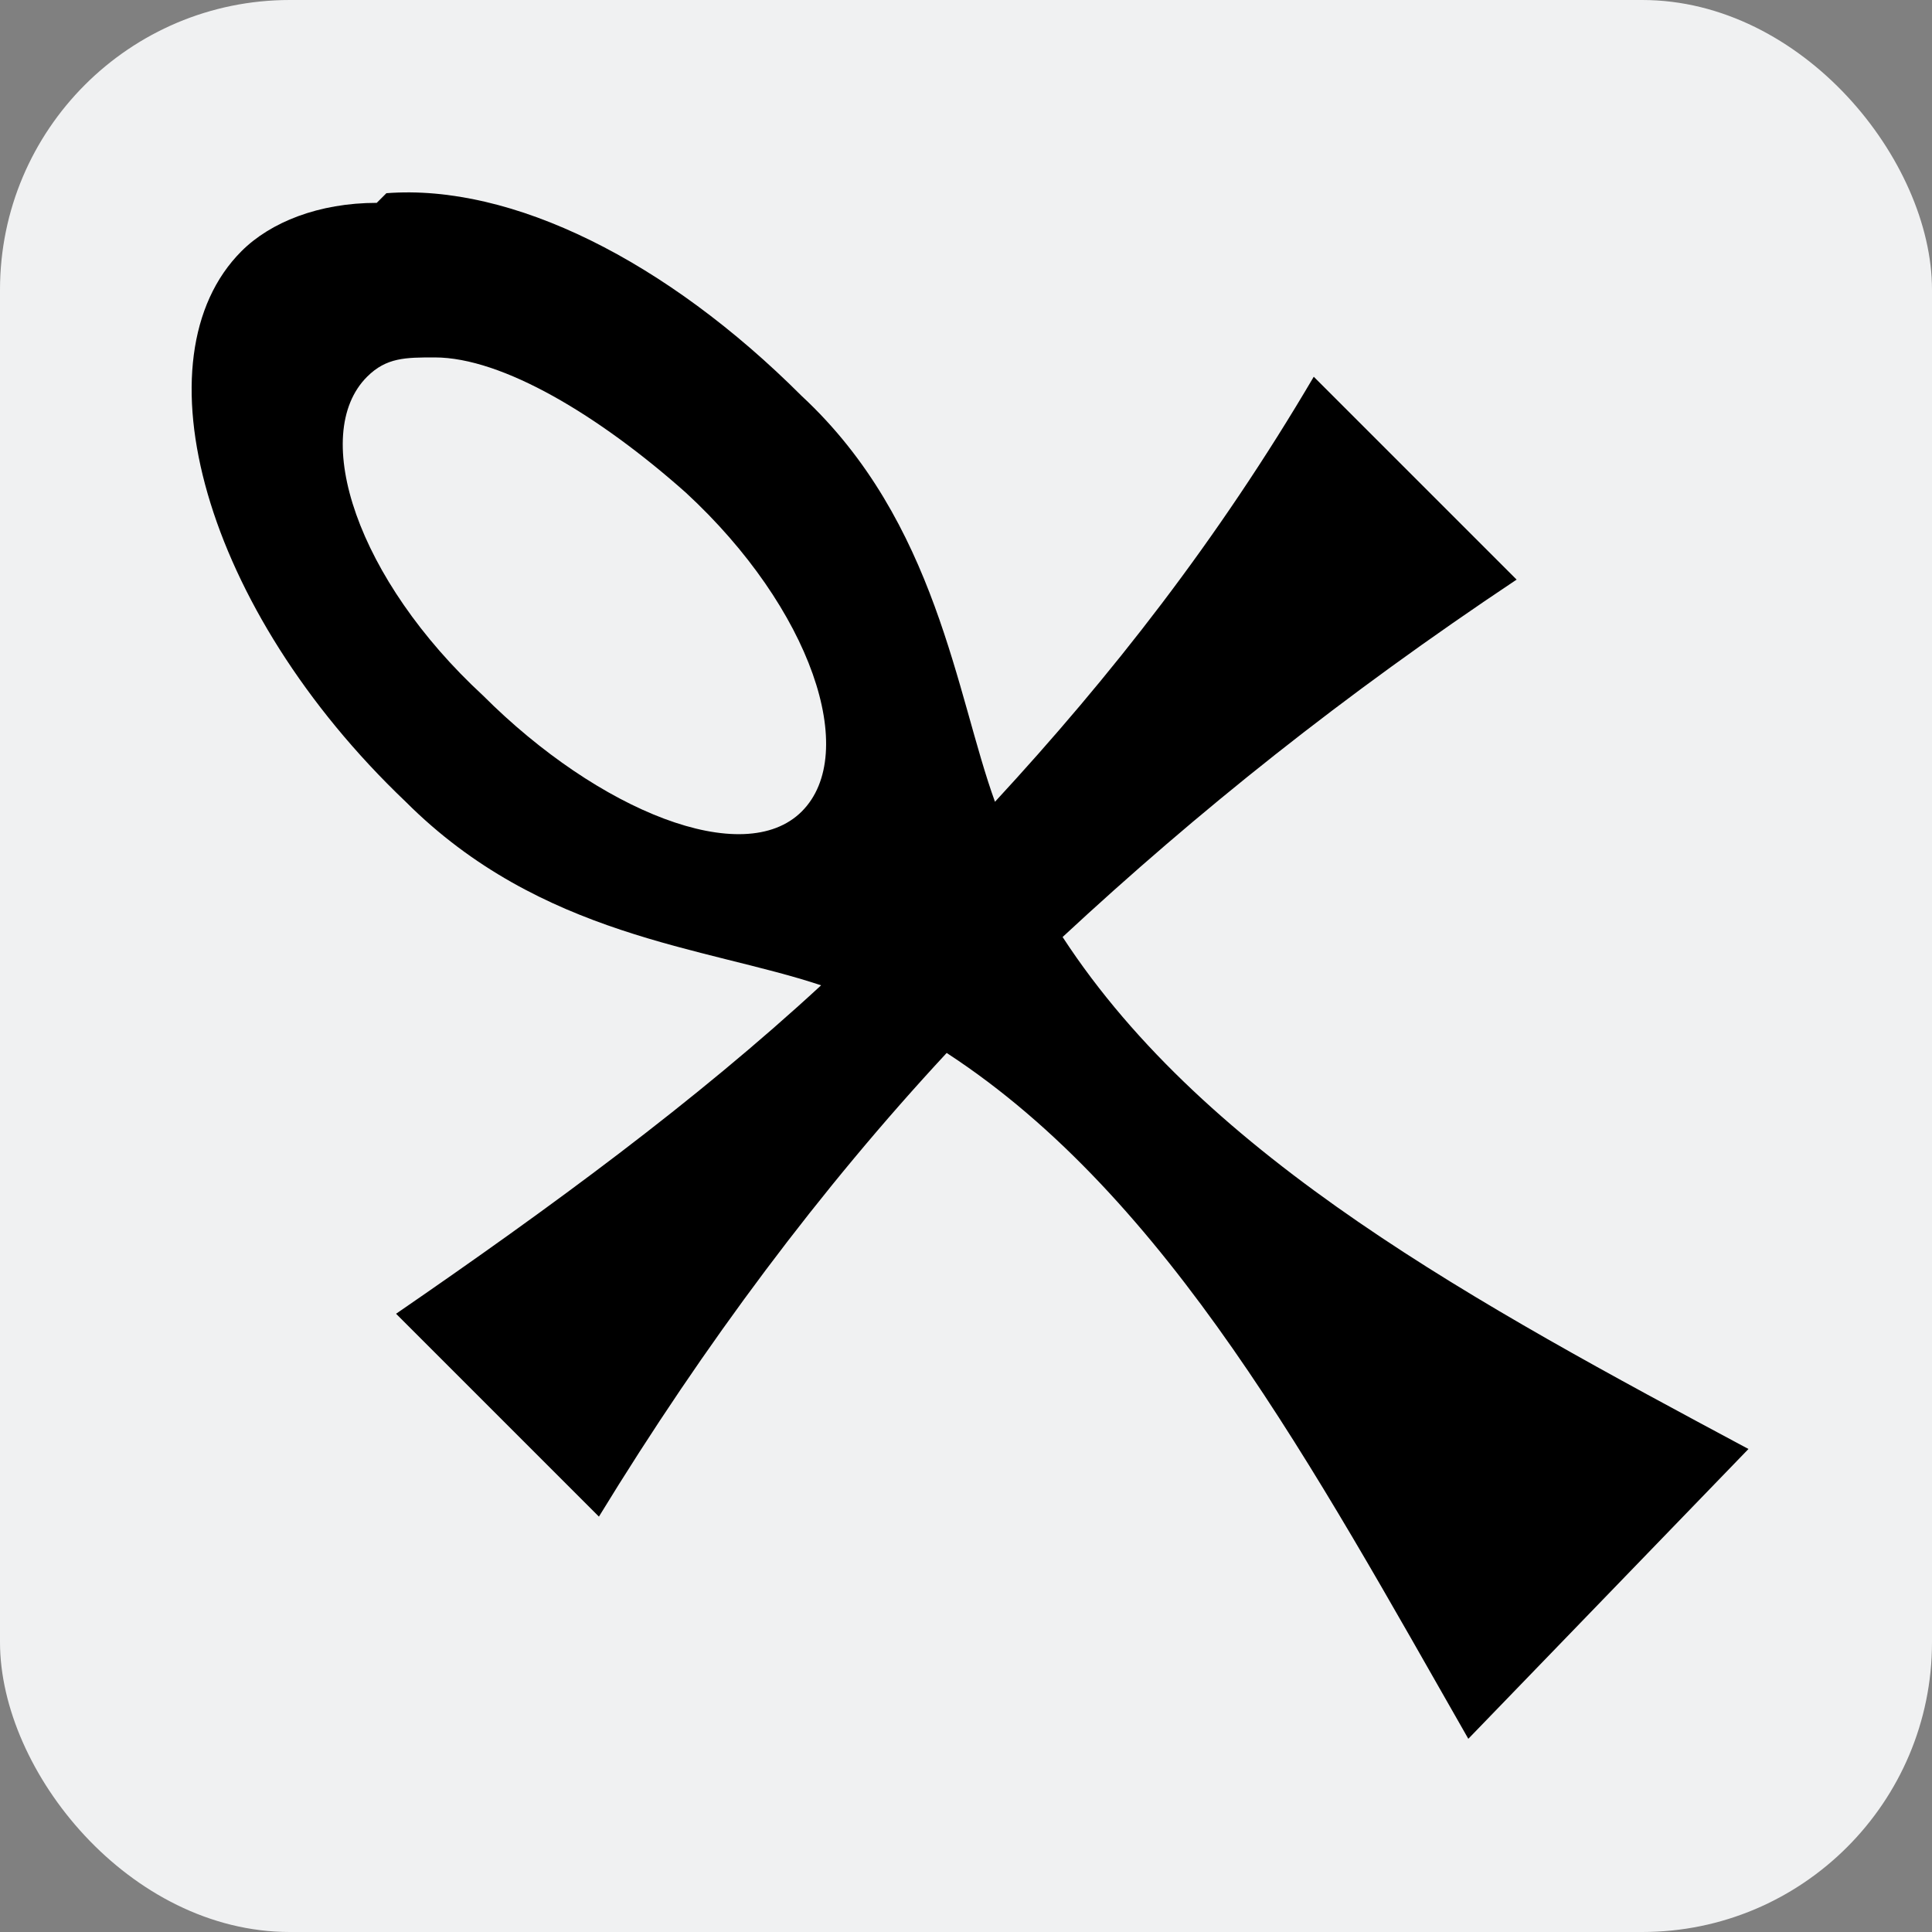 <?xml version="1.0" encoding="UTF-8"?>
<svg width="18" height="18" id="Layer_2" xmlns="http://www.w3.org/2000/svg" version="1.1" viewBox="0 0 20 20">
  <rect x="0" y="0" width="20" height="20" fill="#808080" stroke="none"/>
  <!-- Generator: Adobe Illustrator 29.7.1, SVG Export Plug-In . SVG Version: 2.1.1 Build 8)  -->
  <defs>
    <style>
      .st0 {
        fill: #f0f1f2;
      }
    </style>
  </defs>
  <rect class="st0" width="20" height="20" rx="3" ry="3"/>
  <path d="M3.9,2.1c-.6,0-1.1.2-1.4.5-1.1,1.1-.4,3.7,1.7,5.7,1.4,1.4,3.1,1.5,4.3,1.9-1.3,1.2-2.8,2.3-4.4,3.4l2.1,2.1c1.1-1.8,2.3-3.4,3.6-4.8,2.3,1.5,3.8,4.3,5.4,7.1l2.9-3c-2.8-1.5-5.6-3-7.1-5.3,1.4-1.3,2.9-2.5,4.7-3.7l-2.1-2.1c-1,1.7-2.1,3.1-3.3,4.4-.4-1.1-.6-2.9-2-4.2-1.4-1.4-3-2.2-4.3-2.1h0ZM4.5,3.7c.7,0,1.7.6,2.6,1.4,1.3,1.2,1.8,2.7,1.2,3.3-.6.6-2.1,0-3.3-1.2-1.3-1.2-1.8-2.7-1.2-3.3.2-.2.4-.2.7-.2Z"/>
</svg>